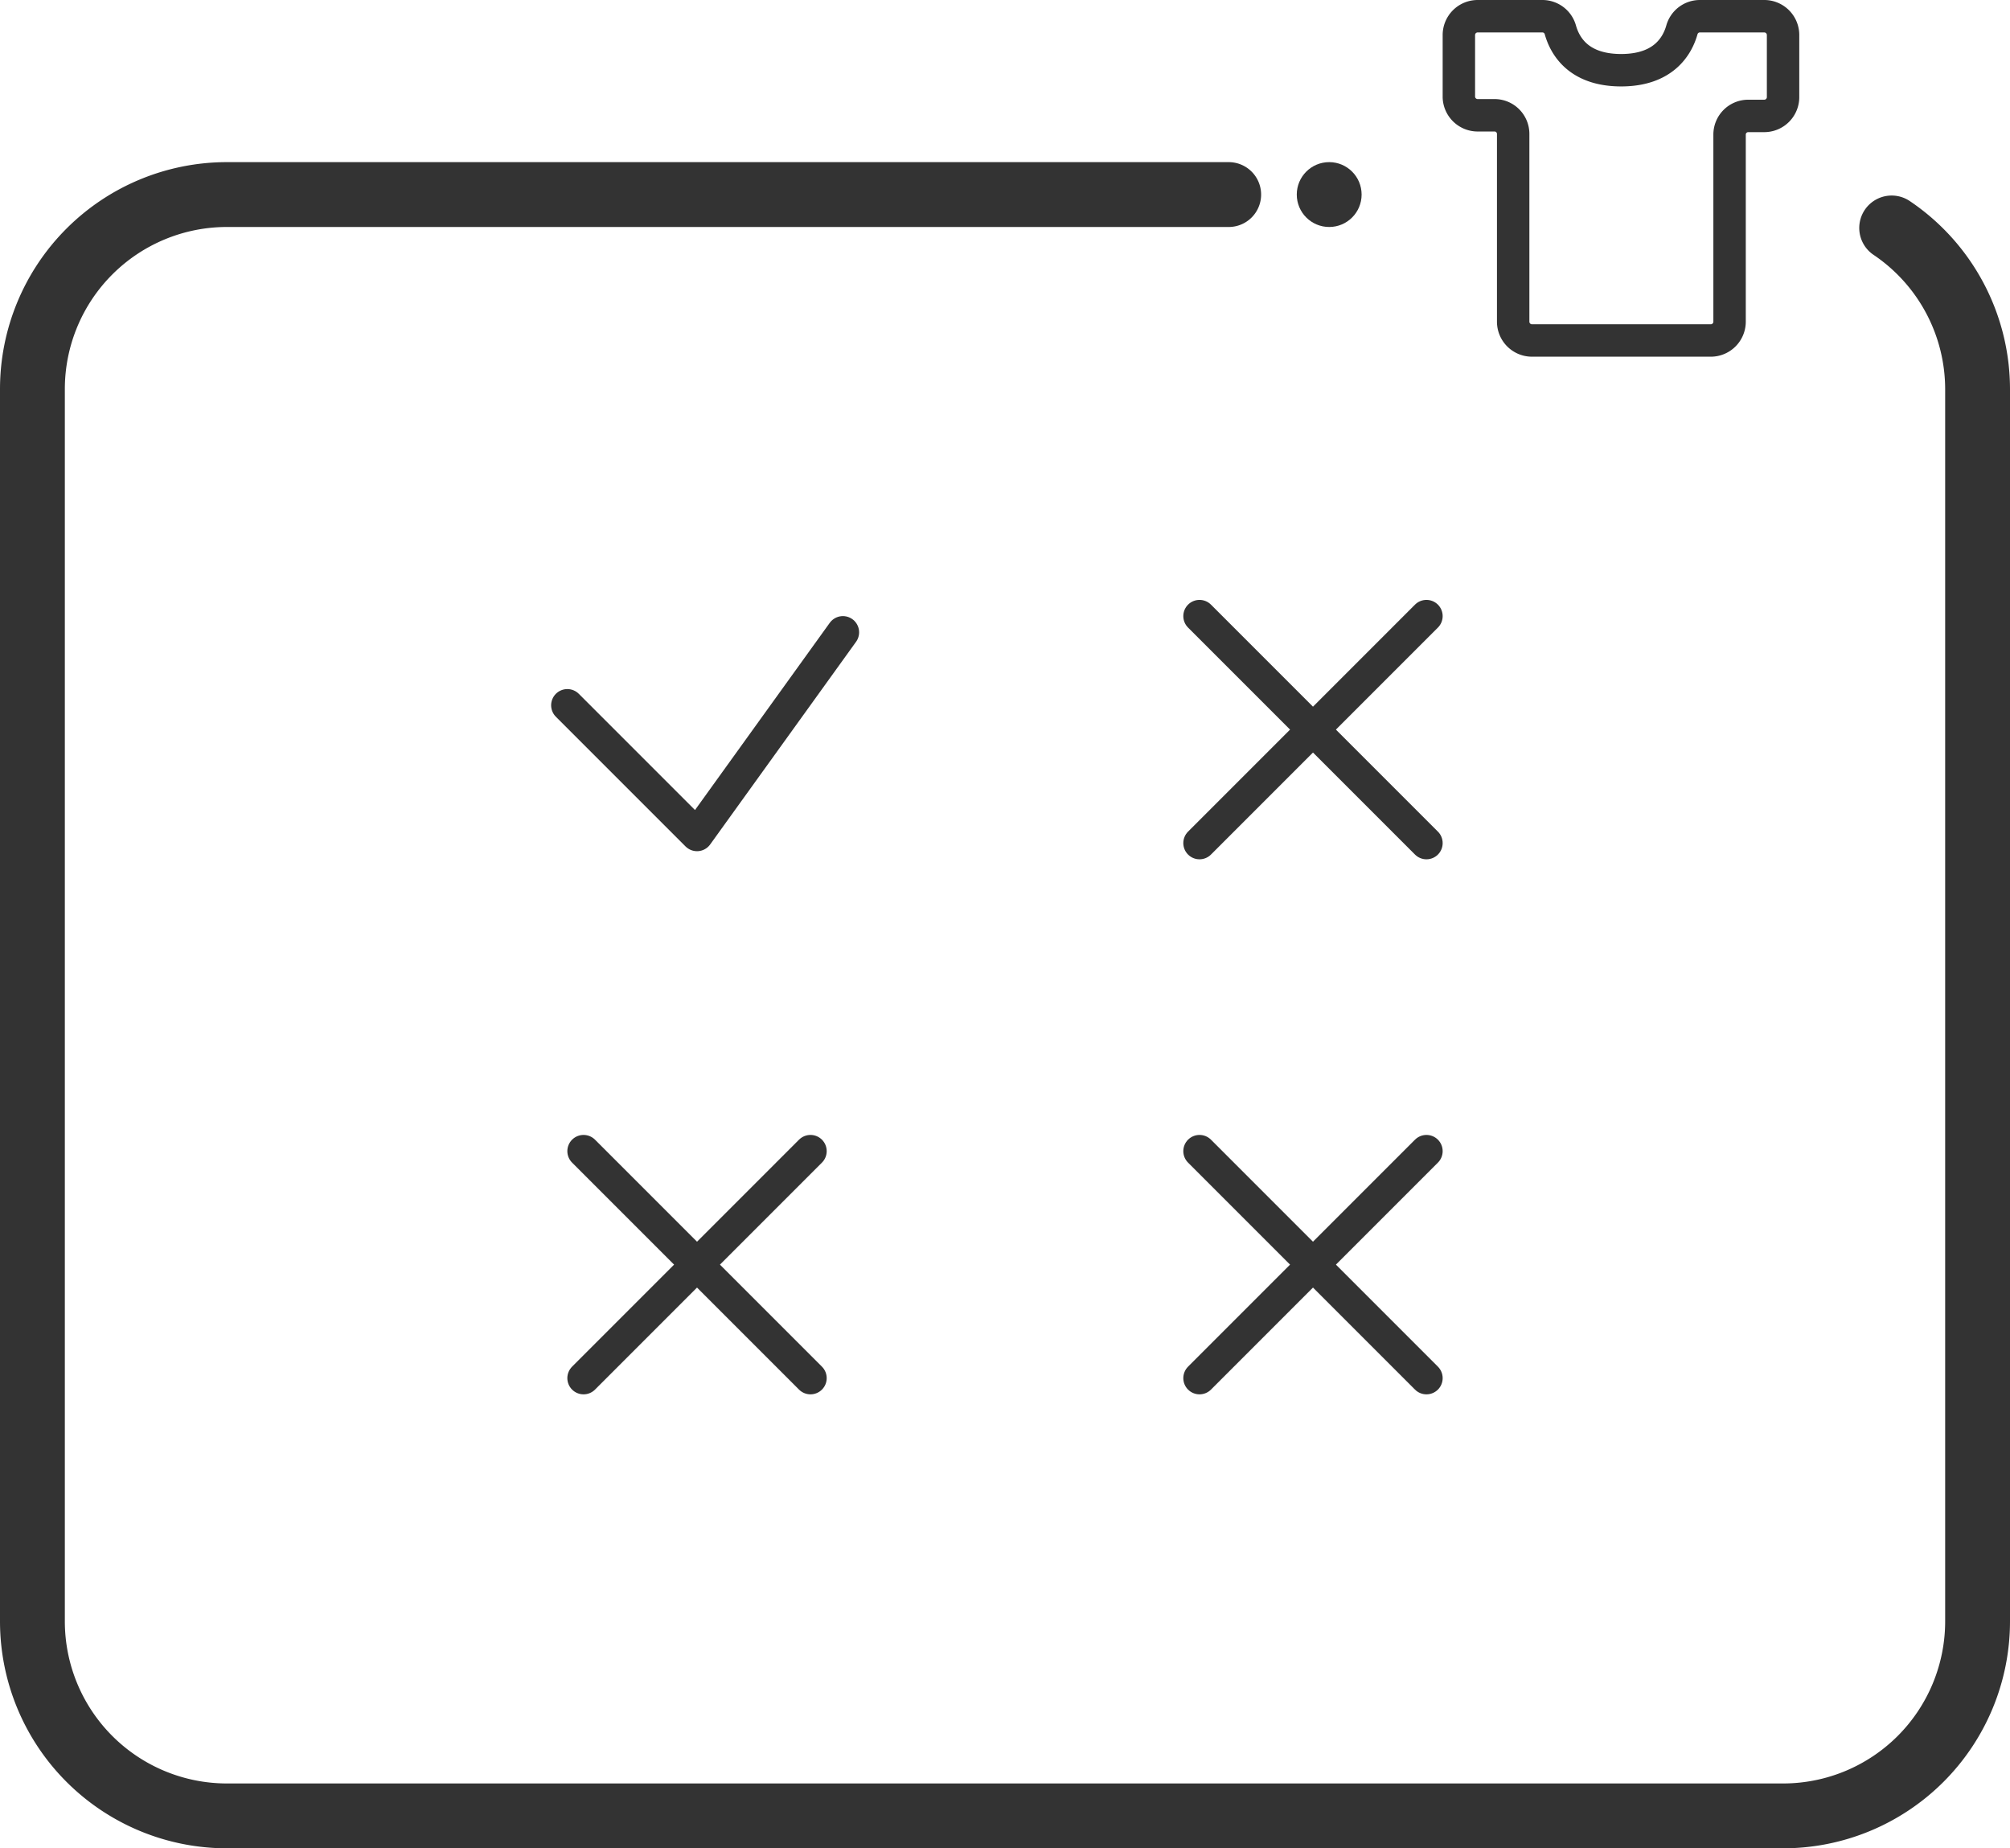 <svg xmlns="http://www.w3.org/2000/svg" viewBox="0 0 124 114"><defs><style>.cls-1,.cls-2,.cls-4{fill:none;stroke:#333;}.cls-1,.cls-4{stroke-linecap:round;stroke-linejoin:round;}.cls-1{stroke-width:4px;}.cls-2{stroke-miterlimit:10;}.cls-2,.cls-4{stroke-width:2px;}.cls-3{fill:#333;}</style></defs><title>Products - Variants</title><g id="Layer_2" data-name="Layer 2"><g id="Products_-_Variants" data-name="Products - Variants"><g id="Products_-_Variants-2" data-name="Products - Variants"><path class="cls-1" d="M116.7,14.06A12,12,0,0,1,122,24v76a12,12,0,0,1-12,12H14A12,12,0,0,1,2,100V24A12,12,0,0,1,14,12H75.8"/><path class="cls-2" d="M91.15,1h4a1.15,1.15,0,0,1,1.11.84c.28,1,1.13,2.49,3.75,2.49s3.47-1.5,3.75-2.49A1.15,1.15,0,0,1,104.86,1h4A1.16,1.16,0,0,1,110,2.15V6a1.16,1.16,0,0,1-1.15,1.15h-1a1.15,1.15,0,0,0-1.15,1.15V19.85A1.16,1.16,0,0,1,105.51,21h-11a1.16,1.16,0,0,1-1.16-1.15V8.26a1.15,1.15,0,0,0-1.15-1.15h-1A1.16,1.16,0,0,1,90,6V2.15A1.16,1.16,0,0,1,91.15,1Z"/><circle class="cls-3" cx="82" cy="12" r="2"/><polyline class="cls-4" points="35 43.5 43 51.5 52 39"/><line class="cls-4" x1="74" y1="38" x2="88" y2="52"/><line class="cls-4" x1="88" y1="38" x2="74" y2="52"/><line class="cls-4" x1="74" y1="71" x2="88" y2="85"/><line class="cls-4" x1="88" y1="71" x2="74" y2="85"/><line class="cls-4" x1="36" y1="71" x2="50" y2="85"/><line class="cls-4" x1="50" y1="71" x2="36" y2="85"/></g></g></g></svg>